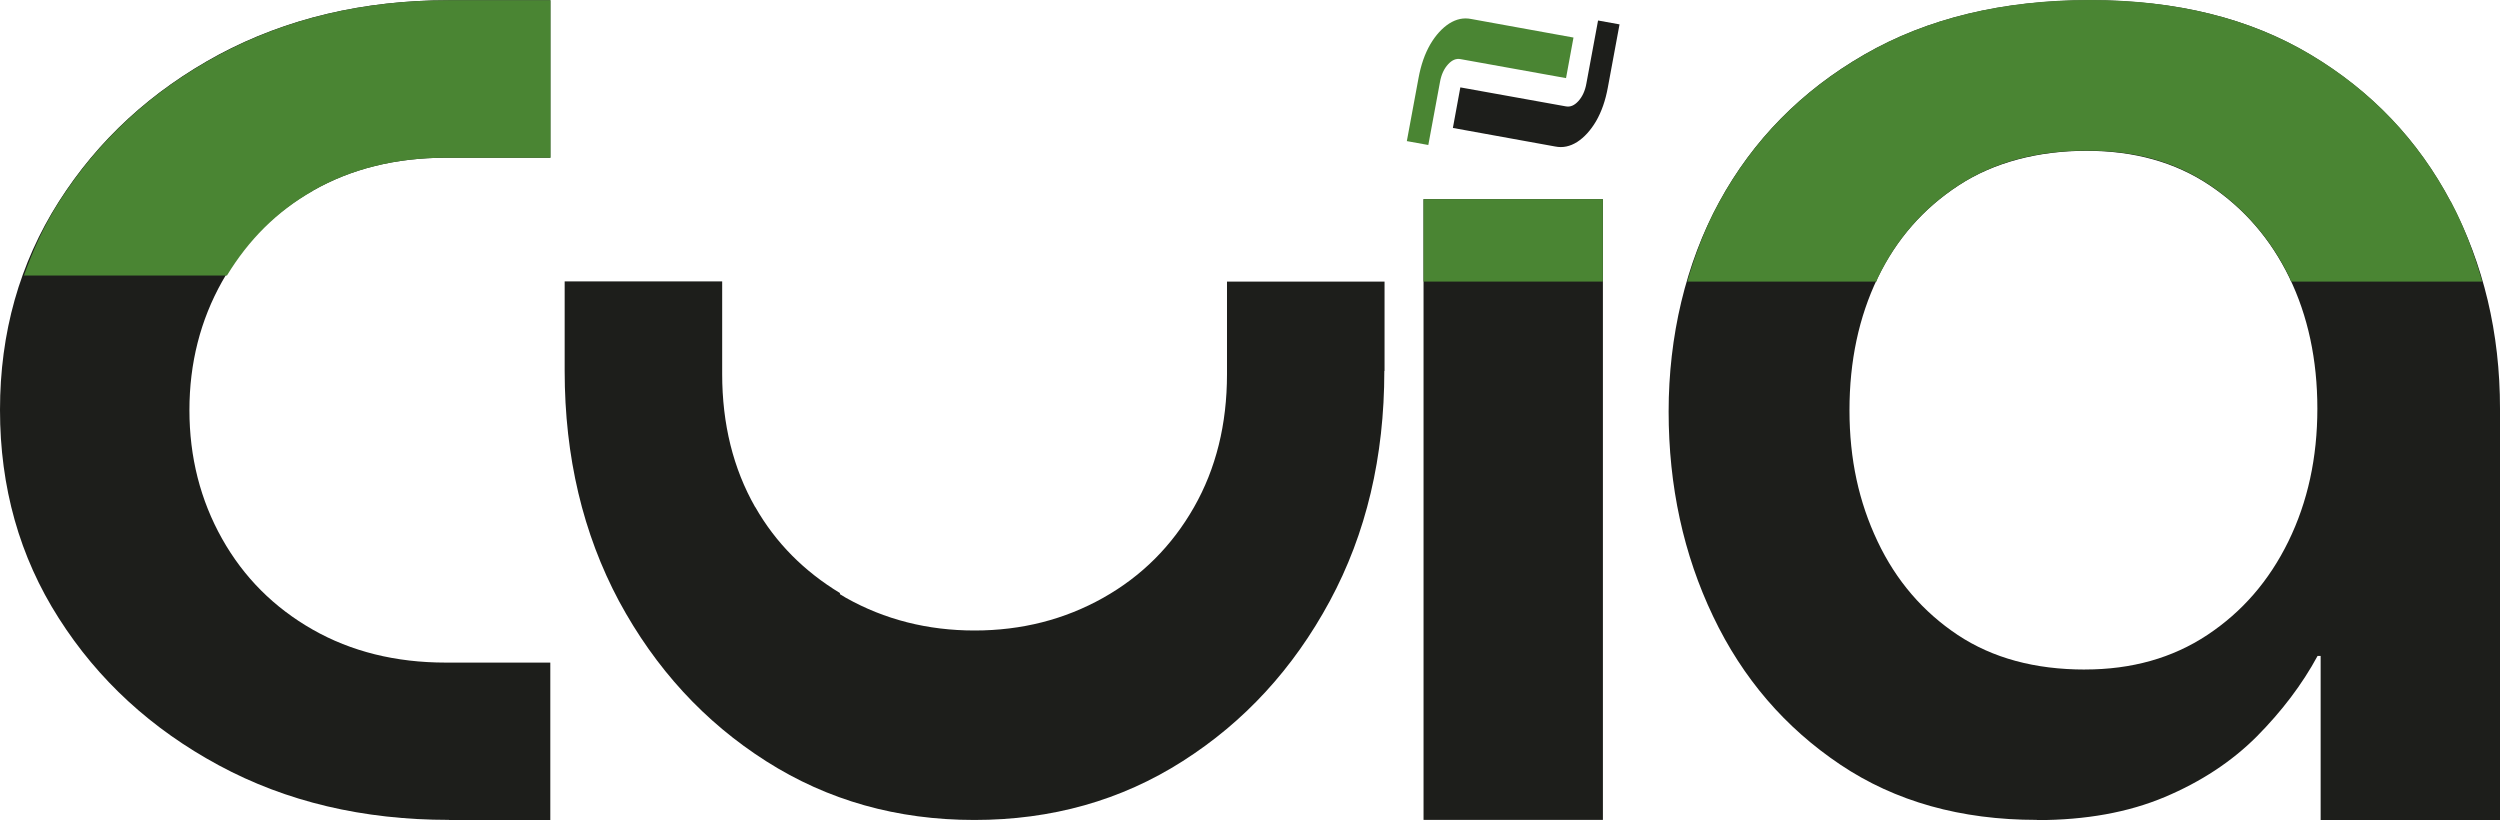 <?xml version="1.0" encoding="UTF-8"?>
<svg id="Camada_2" data-name="Camada 2" xmlns="http://www.w3.org/2000/svg" viewBox="0 0 670.58 219.98">
  <defs>
    <style>
      .cls-1 {
        fill: #1d1e1b;
      }

      .cls-1, .cls-2 {
        stroke-width: 0px;
      }

      .cls-2 {
        fill: #4a8533;
      }
    </style>
  </defs>
  <g id="Camada_1-2" data-name="Camada 1">
    <g>
      <g>
        <path class="cls-1" d="M120.44,219.92c-23.05,0-43.64-4.86-61.75-14.64-18.11-9.78-32.4-22.92-42.93-39.47C5.23,149.32,0,130.68,0,109.96s5.23-39.3,15.76-55.85c10.53-16.55,24.82-29.69,42.93-39.47C76.8,4.98,97.39.06,120.44.06h27.17v42.25h-28.05c-13.47,0-25.35,2.95-35.7,8.85-10.35,5.9-18.47,14.01-24.29,24.37-5.82,10.36-8.76,21.88-8.76,34.49s2.94,24.13,8.76,34.49c5.82,10.36,13.94,18.46,24.29,24.36,10.35,5.9,22.29,8.86,35.7,8.86h28.05v42.25h-27.17v-.06Z"/>
        <path class="cls-1" d="M381.84,219.92V53.42h48.11v166.5h-48.11Z"/>
        <path class="cls-1" d="M546.32,219.92c-20.35,0-37.93-4.92-52.69-14.82-14.76-9.9-26.17-23.09-34.11-39.76-7.94-16.61-11.94-34.9-11.94-54.98s4.53-39.59,13.58-56.2c9.06-16.61,22.05-29.81,38.93-39.53C516.98,4.92,537.09.06,560.55.06s42.87,4.86,59.22,14.64c16.35,9.78,28.87,22.92,37.64,39.53,8.76,16.61,13.17,35.07,13.17,55.39v110.36h-48.11v-44.04h-.82c-4.17,7.7-9.64,14.87-16.29,21.59-6.7,6.71-14.94,12.15-24.7,16.26-9.76,4.11-21.17,6.19-34.28,6.19l-.06-.06ZM559.26,179.58c12.53,0,23.47-3.07,32.81-9.26,9.35-6.19,16.58-14.53,21.76-25.12,5.18-10.59,7.76-22.46,7.76-35.59s-2.53-24.89-7.53-35.19c-5-10.3-12.11-18.52-21.35-24.71-9.23-6.19-20.23-9.26-33.05-9.26s-24.82,3.07-34.28,9.26c-9.47,6.19-16.76,14.47-21.76,24.89-5,10.42-7.53,22.22-7.53,35.42s2.53,24.65,7.53,35.19c5,10.59,12.23,18.93,21.52,25.12,9.35,6.19,20.7,9.26,34.11,9.26Z"/>
        <path class="cls-2" d="M83.92,51.16c10.35-5.9,22.29-8.85,35.7-8.85h28.05V.06h-27.17C97.44.06,76.86,4.98,58.75,14.7c-18.11,9.72-32.4,22.92-42.93,39.47-4,6.25-6.94,12.91-9.41,19.74h54.46c5.76-9.49,13.35-17.19,23.11-22.74h-.06Z"/>
        <path class="cls-2" d="M429.94,53.42h-48.11v22.11h48.11v-22.11Z"/>
        <path class="cls-2" d="M657.41,54.17c-8.76-16.61-21.35-29.81-37.64-39.53-16.29-9.72-36.05-14.64-59.22-14.64s-43.58,4.86-60.45,14.64c-16.88,9.72-29.87,22.92-38.93,39.53-3.71,6.71-6.41,13.89-8.59,21.36h50.75c.12-.29.18-.64.35-.98,5-10.42,12.29-18.75,21.76-24.89,9.47-6.19,20.94-9.26,34.28-9.26s23.82,3.07,33.05,9.26c9.17,6.19,16.29,14.41,21.35,24.71.18.35.24.81.41,1.16h51.28c-2.12-7.41-4.76-14.58-8.35-21.36h-.06Z"/>
        <path class="cls-1" d="M431.29,23.38c-.65,3.59-1.71,6.6-3.18,9.14-1.47,2.49-3.18,4.34-5.06,5.56-1.94,1.22-3.88,1.62-5.88,1.22l-27.46-4.98,2-10.88,28.29,5.09c1.18.23,2.29-.23,3.35-1.39,1.06-1.16,1.82-2.72,2.18-4.8l3.12-16.84,5.76,1.04-3.12,16.84Z"/>
        <path class="cls-2" d="M380.48,21.01c.65-3.59,1.71-6.6,3.18-9.14,1.47-2.49,3.18-4.34,5.06-5.56,1.94-1.22,3.88-1.62,5.88-1.22l27.46,4.98-2,10.88-28.29-5.09c-1.18-.23-2.29.23-3.35,1.39-1.06,1.16-1.82,2.72-2.18,4.8l-3.12,16.84-5.76-1.04,3.12-16.84Z"/>
      </g>
      <path class="cls-1" d="M329.12,75.53v24.84c0,13.41-2.95,25.35-8.86,35.7-5.9,10.35-14,18.47-24.36,24.29-10.36,5.82-21.88,8.76-34.49,8.76s-24.13-2.94-34.49-8.76c-.56-.31-1.08-.66-1.62-.98v-.31c-9.49-5.76-17.19-13.35-22.74-23.11v.06c-5.9-10.35-8.85-22.29-8.85-35.7v-24.84h-42.25v24.02c0,23.05,4.92,43.64,14.58,61.75,9.78,18.11,22.92,32.4,39.47,42.93,16.55,10.53,35.13,15.76,55.85,15.76s39.35-5.23,55.85-15.76c16.55-10.53,29.69-24.82,39.47-42.93,9.78-18.11,14.64-38.7,14.64-61.75h.06v-23.96h-42.25Z"/>
    </g>
  </g>
</svg>
